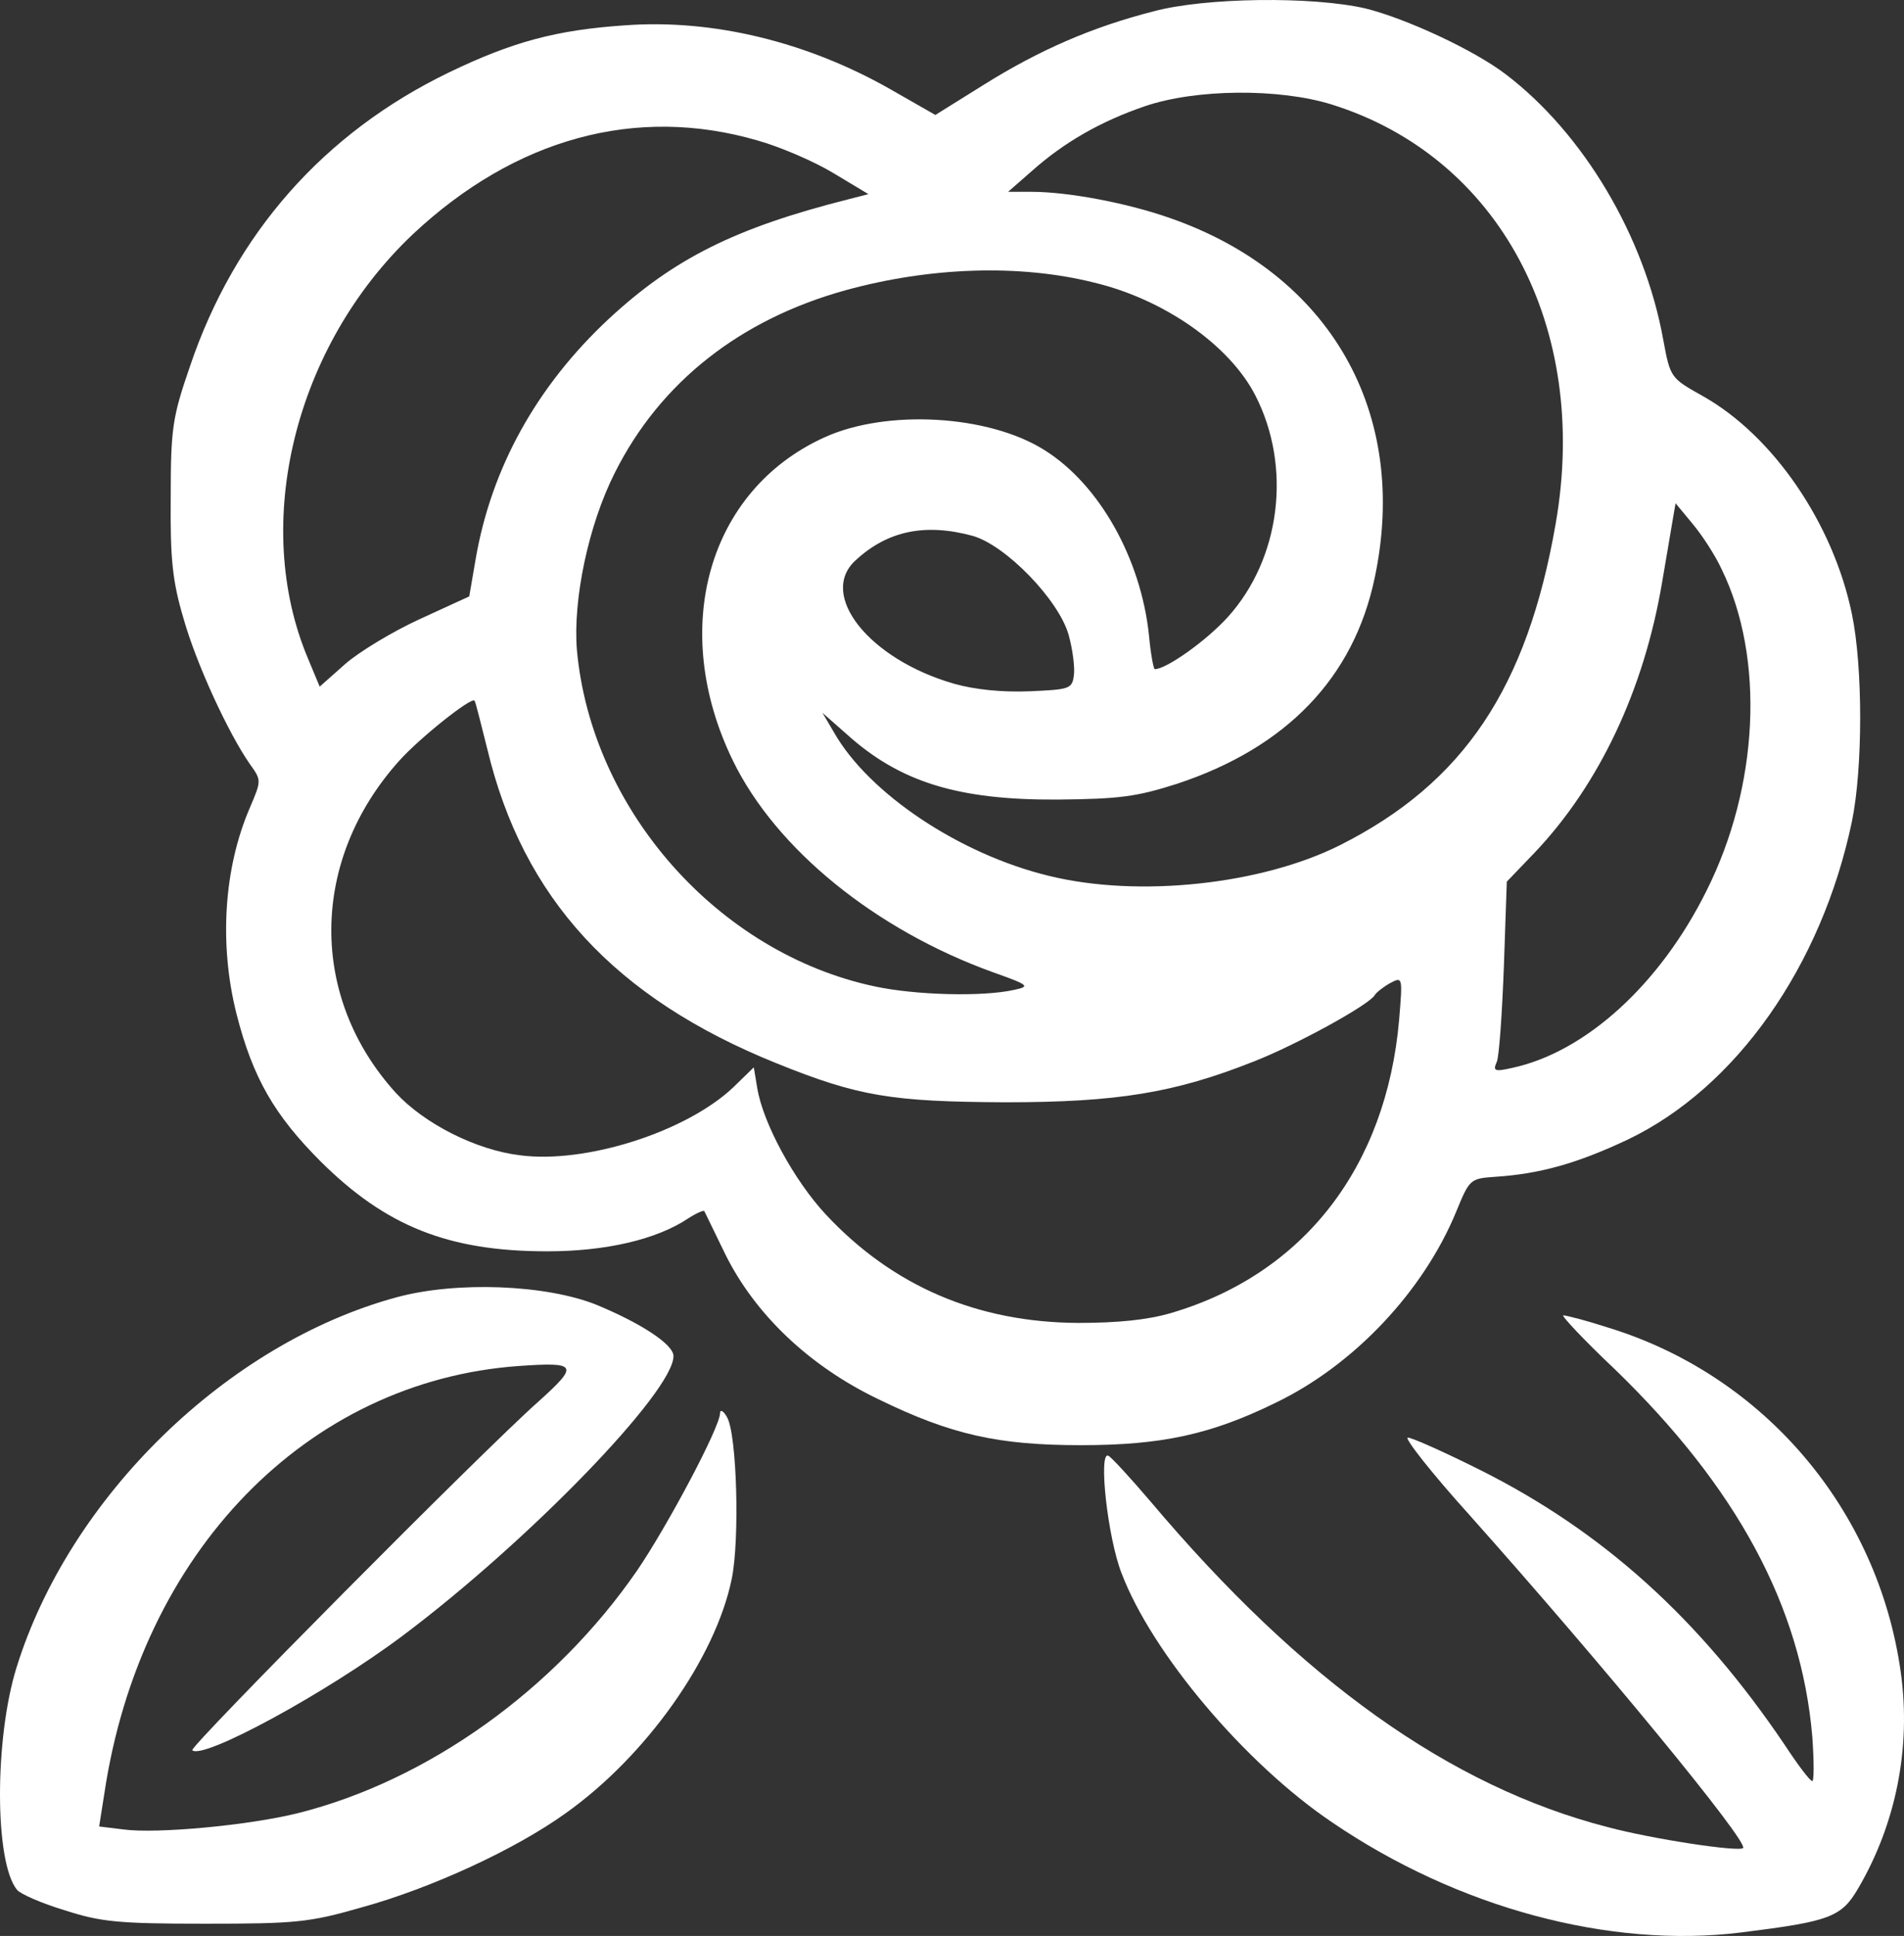 <?xml version="1.0" encoding="UTF-8" standalone="no"?>
<svg
   version="1.0"
   width="327.194pt"
   height="332.554pt"
   viewBox="0 0 327.194 332.554"
   preserveAspectRatio="xMidYMid meet"
   id="svg878"
   sodipodi:docname="Rose.svg"
   inkscape:version="1.1.2 (0a00cf5339, 2022-02-04)"
   xmlns:inkscape="http://www.inkscape.org/namespaces/inkscape"
   xmlns:sodipodi="http://sodipodi.sourceforge.net/DTD/sodipodi-0.dtd"
   xmlns="http://www.w3.org/2000/svg"
   xmlns:svg="http://www.w3.org/2000/svg">
  <rect x="0" y="0" width="327.194" height="332.554" fill="#333333" stroke="none"/>
  <defs
     id="defs882" />
  <sodipodi:namedview
     id="namedview880"
     borderopacity="1.0"
     showgrid="false"
     fit-margin-top="0"
     fit-margin-left="0"
     fit-margin-right="0"
     fit-margin-bottom="0"/>
  <g
     transform="matrix(0.1,0,0,-0.1,-135.262,450.948)"
     id="g876"
     fill="#FFFFFF">
    <path
      d="m 3335,4490 c -106,-27 -197,-67 -290,-125 l -85,-53 -77,44 c -144,82 -306,121 -456,110 -118,-8 -193,-28 -303,-81 -215,-104 -368,-277 -445,-505 -30,-87 -33,-106 -33,-225 -1,-106 3,-144 22,-208 22,-78 77,-197 114,-250 20,-28 20,-28 0,-75 -45,-104 -53,-235 -23,-354 28,-110 65,-174 145,-254 112,-111 219,-154 389,-154 100,0 188,20 243,57 14,9 26,14 27,12 1,-2 17,-35 36,-74 51,-103 144,-192 263,-249 125,-61 206,-79 348,-79 138,0 223,18 335,73 135,65 254,192 310,328 23,56 24,57 67,60 77,5 141,23 228,64 186,89 333,298 385,546 19,92 19,266 0,357 -32,155 -135,306 -256,374 -55,31 -56,31 -68,96 -32,179 -138,356 -271,457 -55,42 -172,96 -241,113 -91,21 -275,19 -364,-5 z m 306,-160 c 288,-90 444,-382 385,-720 -49,-282 -158,-445 -370,-552 -135,-68 -347,-91 -501,-53 -153,37 -309,141 -369,246 l -20,34 42,-37 c 91,-82 191,-113 362,-112 107,1 136,5 205,27 188,62 304,182 340,354 60,283 -76,522 -352,618 -74,26 -175,45 -238,45 h -40 l 40,35 c 56,50 119,86 195,112 88,30 231,31 321,3 z m -986,-62 c 39,-11 97,-36 130,-56 l 60,-36 -35,-9 c -194,-49 -300,-102 -412,-206 -123,-115 -201,-255 -228,-412 l -11,-64 -85,-39 c -46,-21 -104,-56 -128,-77 l -44,-39 -20,48 c -98,232 -23,537 180,729 176,165 384,222 593,161 z m 578,-244 c 121,-29 233,-108 277,-194 63,-123 43,-280 -47,-380 -37,-41 -106,-90 -126,-90 -2,0 -7,26 -10,59 -14,131 -85,258 -179,317 -96,61 -272,71 -379,22 -200,-91 -267,-329 -157,-555 74,-152 245,-291 448,-364 62,-22 63,-24 35,-30 -54,-12 -169,-9 -239,6 -269,57 -487,303 -512,578 -7,87 20,215 65,304 78,156 216,264 397,314 146,40 299,45 427,13 z m 1078,-492 c 75,-153 64,-374 -26,-553 -80,-161 -208,-277 -334,-304 -31,-7 -33,-5 -26,11 4,11 9,84 12,164 l 5,145 48,50 c 111,117 188,280 219,465 6,36 14,81 17,100 l 6,35 29,-35 c 16,-19 39,-54 50,-78 z m -1287,57 c 57,-16 148,-110 165,-170 7,-25 11,-57 9,-70 -3,-23 -8,-24 -76,-27 -47,-2 -95,3 -130,13 -146,42 -234,153 -169,212 55,51 120,64 201,42 z m -834,-366 c 61,-256 219,-428 497,-540 141,-57 198,-66 393,-67 192,0 291,16 427,70 72,28 198,97 208,114 3,5 16,15 27,21 21,11 21,10 15,-63 -22,-253 -164,-437 -392,-504 -41,-12 -92,-17 -160,-17 -173,1 -318,63 -433,186 -55,59 -108,157 -118,217 l -6,36 -36,-35 c -81,-76 -253,-131 -366,-116 -75,9 -164,54 -213,107 -150,165 -148,400 6,571 35,39 123,109 129,103 2,-2 11,-40 22,-83 z"
      id="path870"/>
    <path
      d="m 2034,2281 c -291,-79 -562,-343 -653,-636 -38,-122 -38,-335 1,-382 6,-7 42,-23 82,-35 62,-20 92,-23 241,-23 155,0 179,2 269,28 120,33 265,100 351,162 138,98 257,266 285,402 14,67 9,249 -8,278 -6,11 -12,14 -12,7 0,-24 -91,-195 -143,-271 -141,-204 -359,-360 -582,-416 -84,-21 -244,-36 -301,-28 l -41,5 9,57 c 62,414 348,708 712,734 101,7 104,2 34,-61 -94,-83 -600,-593 -595,-599 18,-17 230,98 362,197 216,162 465,419 465,480 0,20 -55,56 -132,88 -87,35 -241,41 -344,13 z"
      id="path872"/>
    <path
      d="m 4127,2158 c 210,-203 321,-408 340,-632 3,-42 3,-76 0,-76 -4,0 -25,28 -48,63 -146,216 -312,366 -524,472 -60,30 -116,55 -123,55 -7,0 40,-60 105,-132 231,-259 481,-563 471,-573 -7,-7 -154,15 -233,36 -271,70 -526,252 -785,559 -35,41 -68,77 -73,79 -17,7 -1,-141 23,-202 52,-137 212,-327 362,-428 216,-147 477,-217 703,-189 152,19 172,26 201,76 65,111 91,242 73,371 -39,279 -235,510 -503,592 -37,12 -72,21 -77,21 -4,0 35,-42 88,-92 z"
      id="path874"/>
  </g>
</svg>
